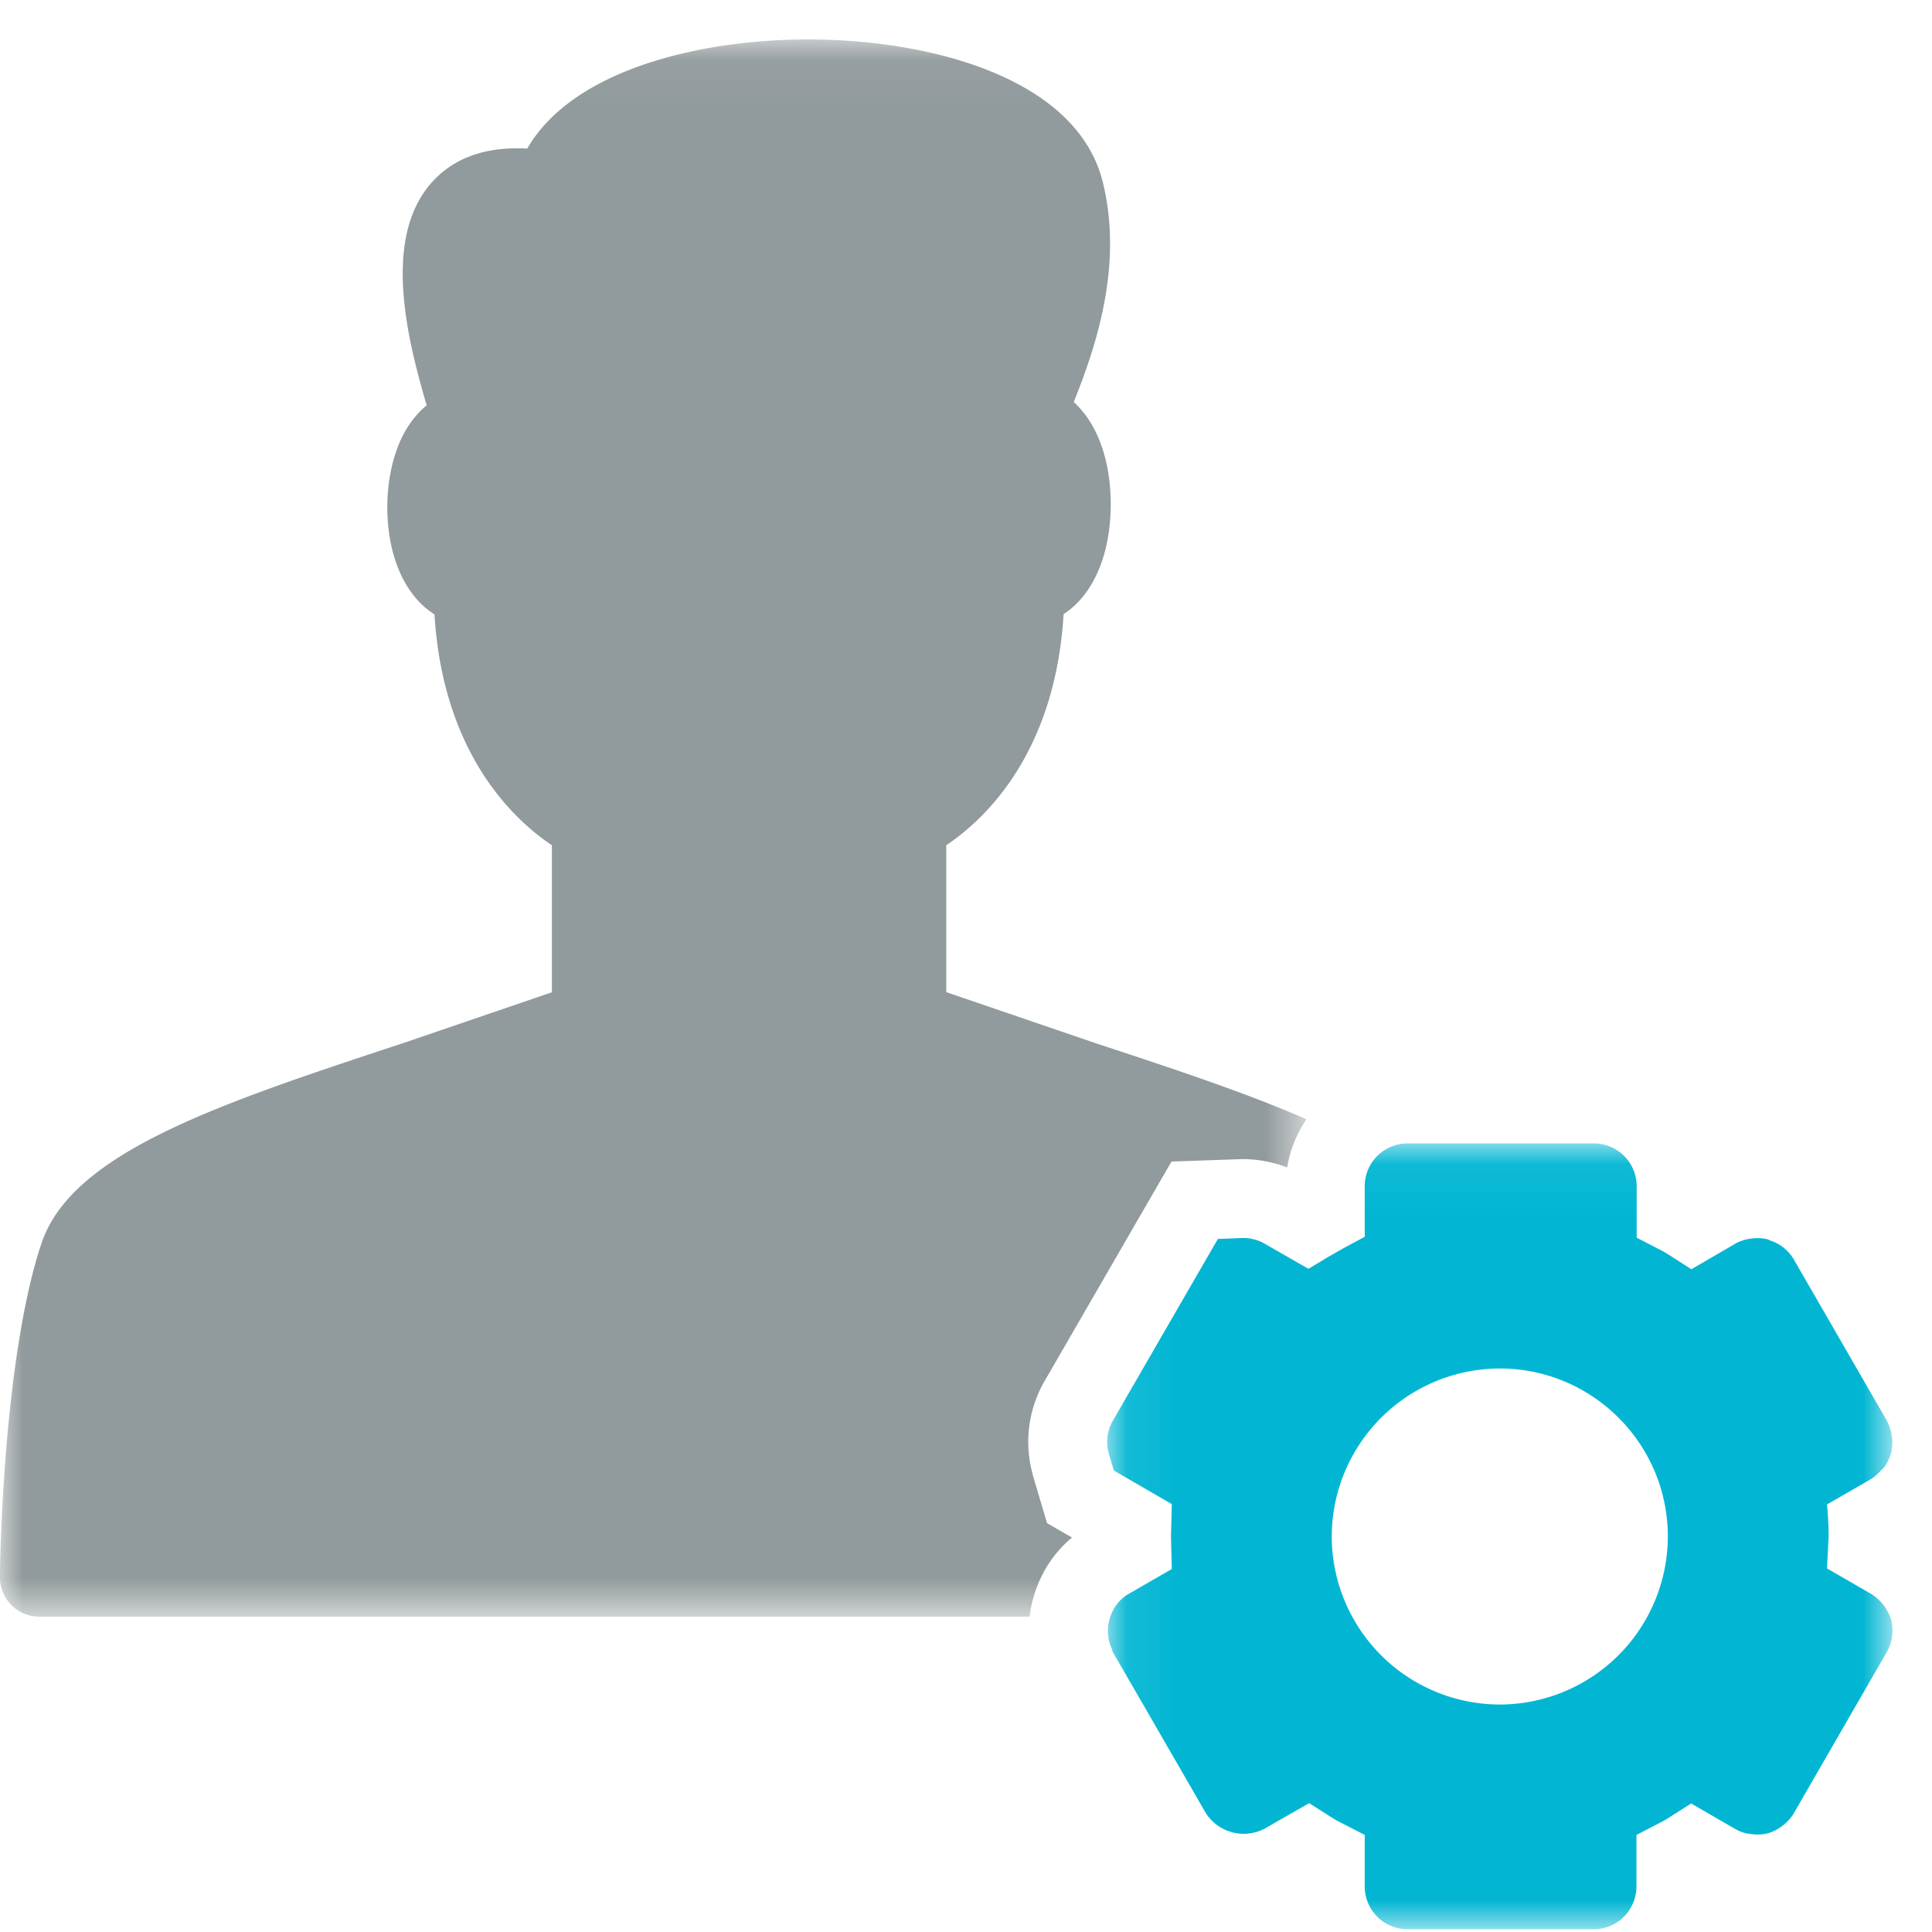 <svg xmlns="http://www.w3.org/2000/svg" xmlns:xlink="http://www.w3.org/1999/xlink" width="42" height="42"><defs><path id="A" d="M.001.052h28.4v34.285H.001z"/><path id="B" d="M.07.052h17.073v17.09H.07z"/></defs><g fill="none" fill-rule="evenodd"><g transform="translate(0 .805)"><mask id="C" fill="#fff"><use xlink:href="#A"/></mask><path d="M22.45 31.248a2.64 2.64 0 0 1 .255-2.024l2.762-4.778 1.53-.053a2.71 2.71 0 0 1 .986.181c.06-.384.21-.735.417-1.047-1.287-.566-2.864-1.088-4.6-1.66l-3.23-1.104V17.57c.833-.558 2.368-1.988 2.552-5.026.63-.403 1.024-1.275 1.024-2.388 0-.976-.303-1.767-.803-2.22.417-1.055 1.1-2.895.63-4.784-.57-2.288-3.804-3.1-6.403-3.1h-.002c-2.3 0-5.102.637-6.107 2.373-.882-.047-1.57.188-2.054.713-1.146 1.245-.51 3.56-.132 4.87-.2.162-.37.375-.507.634-.225.43-.348 1-.348 1.575 0 1.088.395 1.94 1.025 2.334.186 3.034 1.72 4.46 2.553 5.02v3.195l-3.23 1.104c-4.03 1.33-7.212 2.38-7.87 4.364-.845 2.547-.898 7.05-.9 7.24-.003.23.087.45.248.612s.38.254.61.254h21.526c.08-.658.394-1.28.922-1.72l-.542-.313-.314-1.058z" fill="#919a9c" mask="url(#C)"/></g><g transform="translate(24 24.805)"><mask id="D" fill="#fff"><use xlink:href="#B"/></mask><path d="M8.604 12.25a3.66 3.66 0 0 1-3.653-3.653 3.66 3.66 0 0 1 3.653-3.652c2.015 0 3.653 1.638 3.653 3.652a3.66 3.66 0 0 1-3.653 3.653m8.508-1.84a1.02 1.02 0 0 0-.433-.564l-.962-.555.036-.695a7.13 7.13 0 0 0-.036-.695l.017-.01.936-.54a.93.93 0 0 0 .219-.19c.018-.02.043-.03.058-.052a.93.93 0 0 0 .163-.326 1.01 1.01 0 0 0-.093-.706l-2.03-3.518a.92.92 0 0 0-.507-.397c-.018-.005-.033-.02-.05-.024-.218-.057-.512-.02-.706.094l-.955.555-.527-.338-.097-.056-.565-.292V.982a.93.93 0 0 0-.93-.93H6.598a.93.93 0 0 0-.93.93h0v1.1l-.452.242-.34.194-.432.26-.958-.55c-.138-.08-.297-.12-.46-.12l-.55.02L.192 6.08a.92.92 0 0 0-.09.703l.112.38 1.26.73-.018.705.018.706-.936.54c-.26.15-.408.41-.446.687-.02.172.004.354.075.5.012.027.012.055.026.08l2.02 3.498a.98.98 0 0 0 1.269.345l.977-.56.536.34.093.053.58.297v1.12a.93.93 0 0 0 .93.931h4.047a.93.93 0 0 0 .93-.93v-1.12l.56-.29.105-.06.524-.334.954.552c.1.057.208.1.32.108l.058.008c.113.012.228.01.333-.02.22-.058.452-.237.566-.434l2.017-3.497a.94.94 0 0 0 .098-.713" fill="#02b6d3" mask="url(#D)"/></g></g></svg>